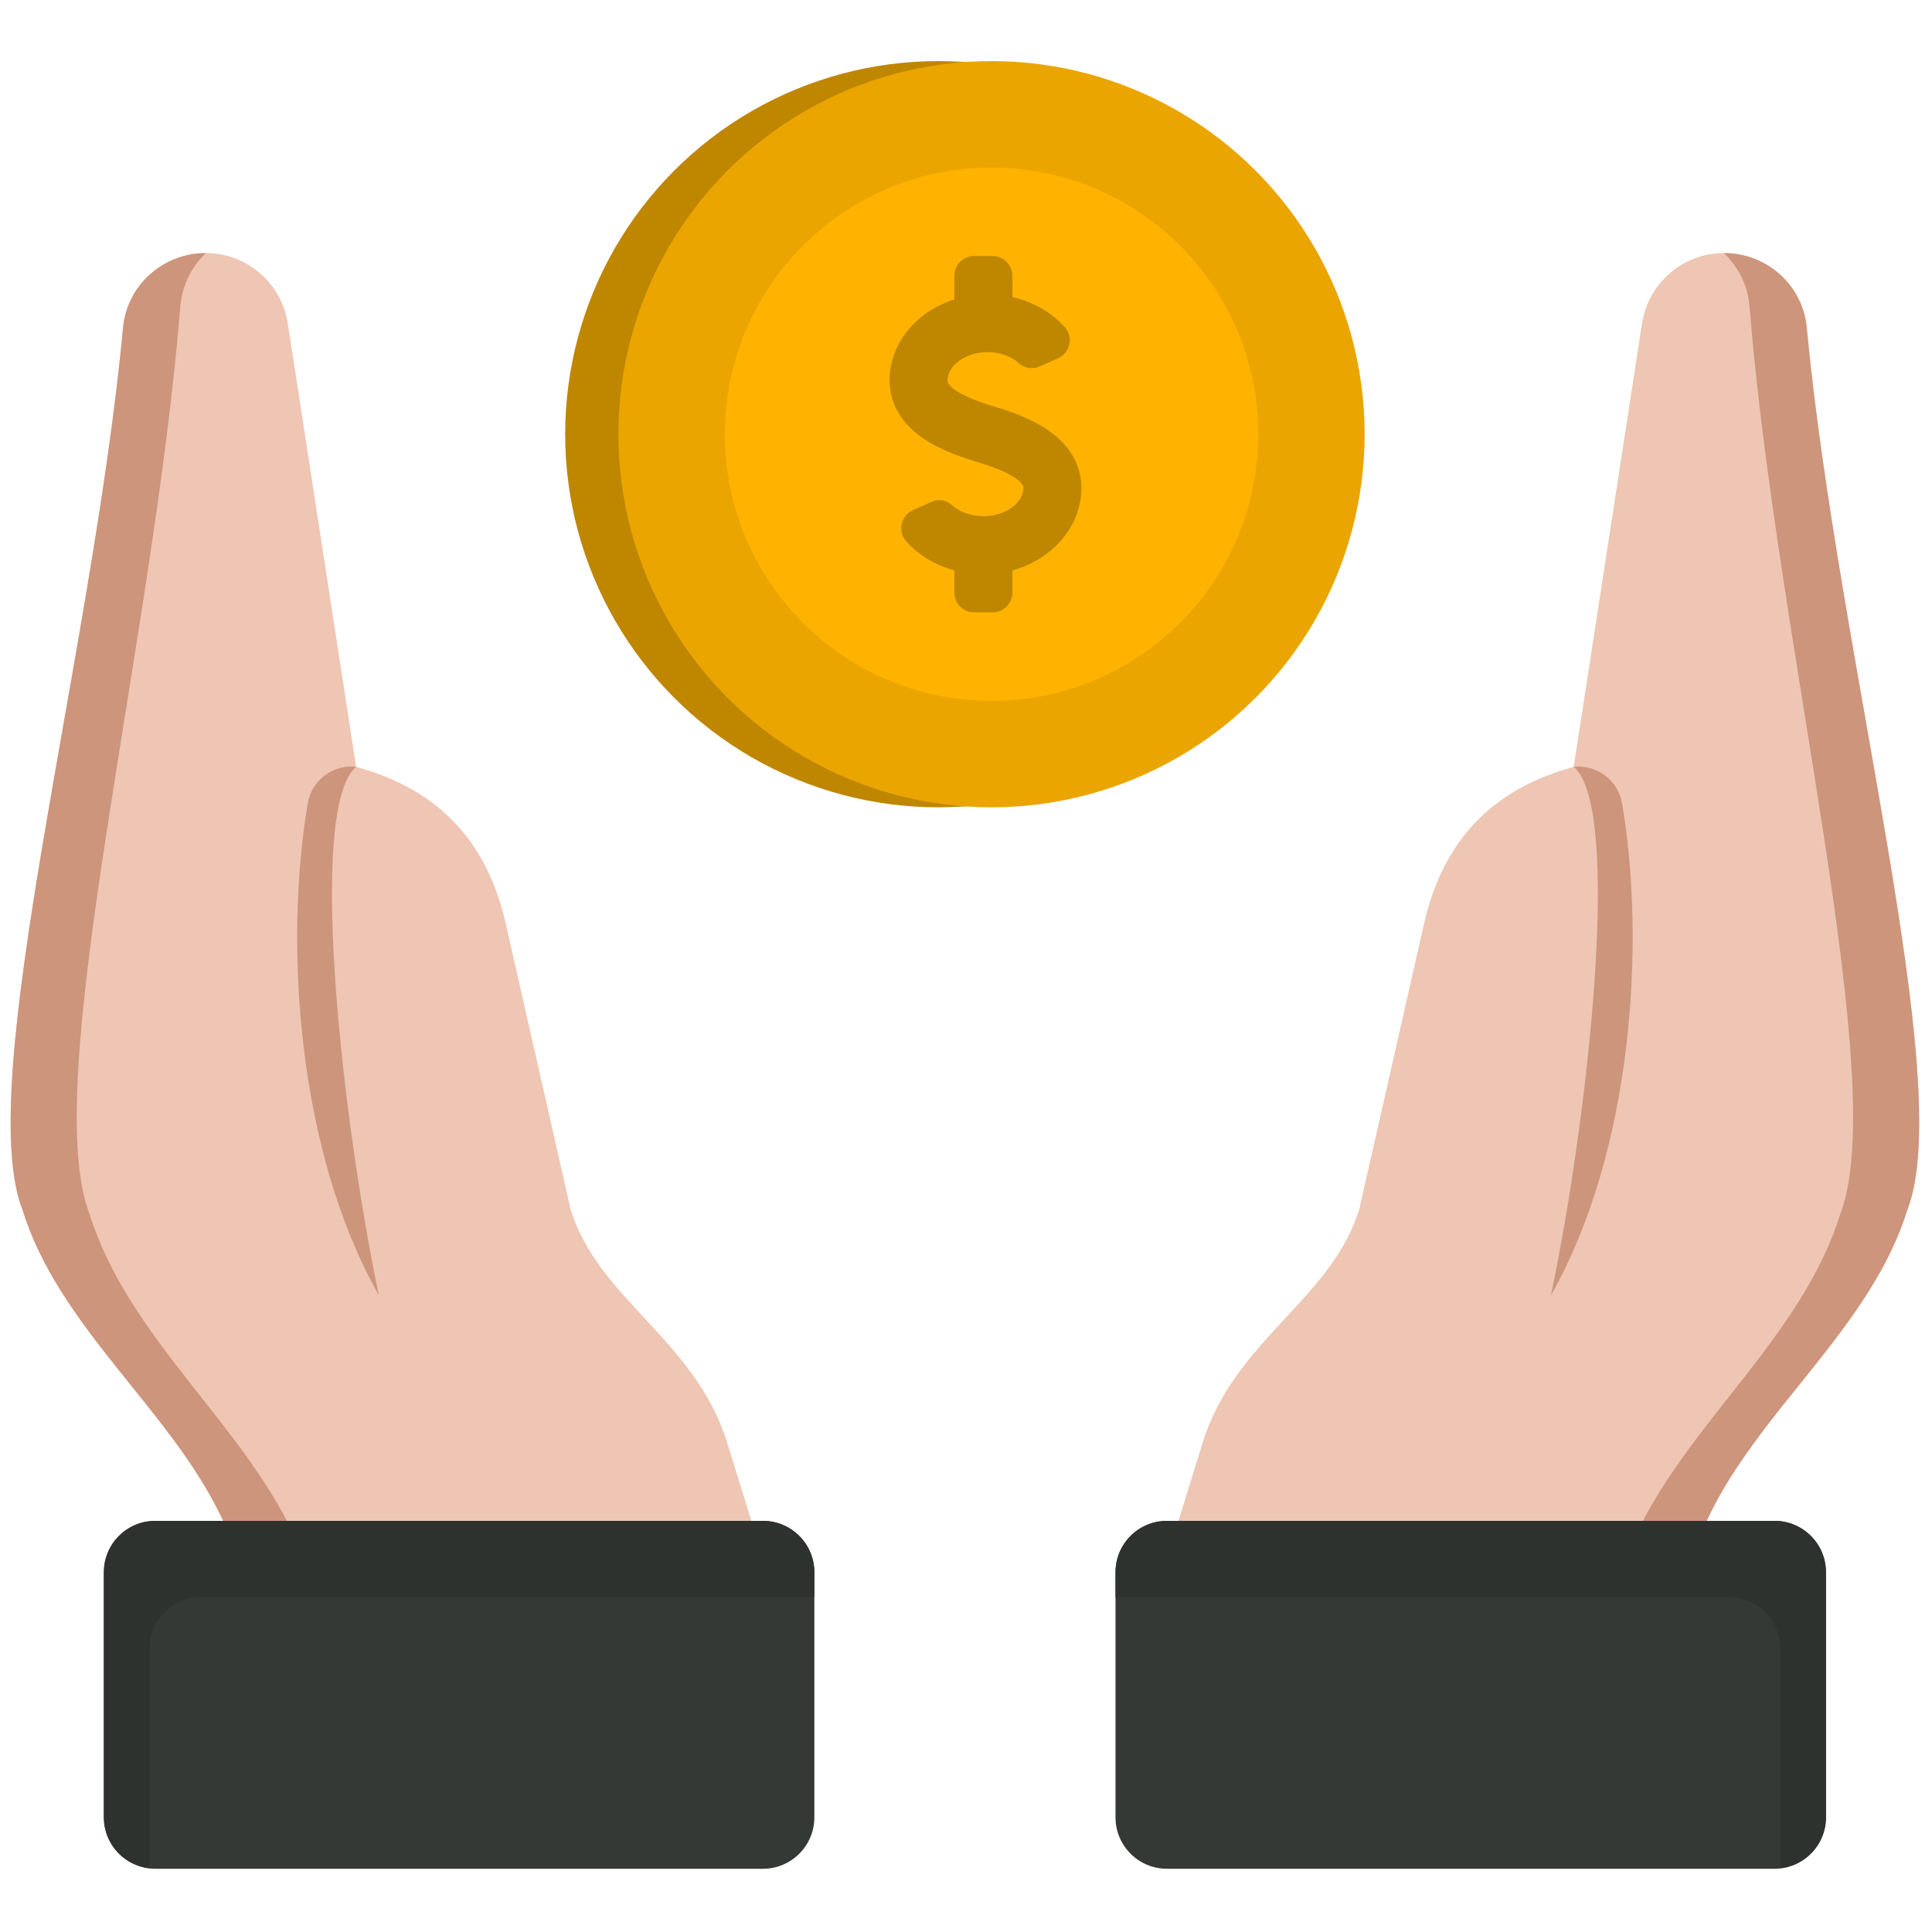 <svg xmlns="http://www.w3.org/2000/svg" xmlns:xlink="http://www.w3.org/1999/xlink" version="1.1" width="256" height="256" viewBox="0 0 256 256" xml:space="preserve">

<defs>
</defs>
<g style="stroke: none; stroke-width: 0; stroke-dasharray: none; stroke-linecap: butt; stroke-linejoin: miter; stroke-miterlimit: 10; fill: none; fill-rule: nonzero; opacity: 1;" transform="translate(1.407 1.407) scale(2.81 2.81)" >
	<circle cx="43.744" cy="19.974" r="17.594" style="stroke: none; stroke-width: 1; stroke-dasharray: none; stroke-linecap: butt; stroke-linejoin: miter; stroke-miterlimit: 10; fill: rgb(191,134,0); fill-rule: nonzero; opacity: 1;" transform="  matrix(1 0 0 1 0 0) "/>
	<circle cx="46.254" cy="19.974" r="17.594" style="stroke: none; stroke-width: 1; stroke-dasharray: none; stroke-linecap: butt; stroke-linejoin: miter; stroke-miterlimit: 10; fill: rgb(234,165,0); fill-rule: nonzero; opacity: 1;" transform="  matrix(1 0 0 1 0 0) "/>
	<circle cx="46.255" cy="19.975" r="12.575" style="stroke: none; stroke-width: 1; stroke-dasharray: none; stroke-linecap: butt; stroke-linejoin: miter; stroke-miterlimit: 10; fill: rgb(255,179,0); fill-rule: nonzero; opacity: 1;" transform="  matrix(1 0 0 1 0 0) "/>
	<path d="M 50.2 21.216 c -0.696 -1.455 -2.417 -2.129 -3.839 -2.553 c -1.707 -0.509 -2.075 -0.948 -2.154 -1.113 c -0.052 -0.107 -0.028 -0.282 0.053 -0.481 c 0.254 -0.569 0.999 -0.966 1.81 -0.966 c 0.583 0 1.132 0.205 1.489 0.532 c 0.264 0.241 0.651 0.287 0.977 0.141 l 0.854 -0.383 c 0.564 -0.253 0.742 -0.988 0.332 -1.451 c -0.625 -0.706 -1.497 -1.208 -2.485 -1.432 v -1.009 c 0 -0.513 -0.416 -0.929 -0.929 -0.929 l -0.876 0 c -0.513 0 -0.929 0.416 -0.929 0.929 l 0 1.117 c -1.231 0.39 -2.243 1.226 -2.756 2.375 c -0.502 1.225 -0.281 2.165 -0.007 2.737 c 0.696 1.456 2.417 2.129 3.839 2.553 c 1.708 0.509 2.076 0.948 2.155 1.113 c 0.051 0.107 0.028 0.283 -0.053 0.481 c -0.254 0.569 -0.999 0.965 -1.811 0.965 c -0.583 0 -1.132 -0.205 -1.489 -0.531 c -0.264 -0.241 -0.65 -0.287 -0.976 -0.141 l -0.854 0.383 c -0.57 0.256 -0.738 0.997 -0.324 1.464 c 0.581 0.655 1.374 1.135 2.276 1.379 v 1.05 c 0 0.513 0.416 0.929 0.929 0.929 h 0.876 c 0.513 0 0.929 -0.416 0.929 -0.929 v -1.05 c 1.322 -0.358 2.414 -1.231 2.956 -2.442 C 50.695 22.729 50.474 21.789 50.2 21.216 z" style="stroke: none; stroke-width: 1; stroke-dasharray: none; stroke-linecap: butt; stroke-linejoin: miter; stroke-miterlimit: 10; fill: rgb(191,134,0); fill-rule: nonzero; opacity: 1;" transform=" matrix(1 0 0 1 0 0) " stroke-linecap="round" />
	<path d="M 9.243 11.432 c -2.023 -0.023 -3.751 1.496 -3.94 3.51 c -1.458 15.497 -7.082 35.66 -4.739 41.62 c 0.098 0.318 0.209 0.631 0.33 0.939 c 1.06 2.698 2.94 5.034 4.764 7.303 c 2.002 2.489 4.07 5.06 4.996 8.052 l 2.293 7.409 l 22.095 -8.686 l -1.25 -4.04 c -0.771 -2.503 -2.374 -4.235 -3.919 -5.9 c -1.446 -1.559 -2.809 -3.031 -3.46 -5.084 l -3.092 -13.622 c -1.149 -4.873 -4.377 -6.533 -7.03 -7.276 l -3.222 -20.919 C 12.77 12.851 11.154 11.454 9.243 11.432 L 9.243 11.432 z" style="stroke: none; stroke-width: 1; stroke-dasharray: none; stroke-linecap: butt; stroke-linejoin: miter; stroke-miterlimit: 10; fill: rgb(238,198,179); fill-rule: nonzero; opacity: 1;" transform=" matrix(1 0 0 1 0 0) " stroke-linecap="round" />
	<path d="M 17.364 60.575 c -3.87 -6.826 -4.464 -16.624 -3.353 -23.193 c 0.184 -1.086 1.184 -1.841 2.279 -1.724 h 0 C 13.97 37.636 15.645 52.387 17.364 60.575 z" style="stroke: none; stroke-width: 1; stroke-dasharray: none; stroke-linecap: butt; stroke-linejoin: miter; stroke-miterlimit: 10; fill: rgb(205,149,123); fill-rule: nonzero; opacity: 1;" transform=" matrix(1 0 0 1 0 0) " stroke-linecap="round" />
	<path d="M 8.001 13.961 c -1.28 15.949 -6.69 36.657 -4.265 42.825 c 0.103 0.329 0.217 0.653 0.343 0.971 c 1.098 2.792 3.014 5.222 4.873 7.581 c 2.041 2.588 4.15 5.262 5.116 8.355 l 1.705 5.46 l -2.825 1.111 l -2.293 -7.409 c -0.926 -2.991 -2.994 -5.563 -4.996 -8.052 c -1.823 -2.268 -3.703 -4.605 -4.764 -7.303 c -0.121 -0.308 -0.232 -0.621 -0.33 -0.939 c -2.343 -5.96 3.281 -26.123 4.739 -41.62 c 0.188 -2.003 1.899 -3.514 3.908 -3.508 C 8.536 12.071 8.082 12.951 8.001 13.961 z" style="stroke: none; stroke-width: 1; stroke-dasharray: none; stroke-linecap: butt; stroke-linejoin: miter; stroke-miterlimit: 10; fill: rgb(205,149,123); fill-rule: nonzero; opacity: 1;" transform=" matrix(1 0 0 1 0 0) " stroke-linecap="round" />
	<path d="M 4.398 73.64 v 11.557 c 0 1.338 1.085 2.424 2.424 2.424 h 28.654 c 1.338 0 2.424 -1.085 2.424 -2.424 V 73.64 c 0 -1.338 -1.085 -2.424 -2.424 -2.424 H 6.821 C 5.483 71.216 4.398 72.301 4.398 73.64 z" style="stroke: none; stroke-width: 1; stroke-dasharray: none; stroke-linecap: butt; stroke-linejoin: miter; stroke-miterlimit: 10; fill: rgb(52,57,54); fill-rule: nonzero; opacity: 1;" transform=" matrix(1 0 0 1 0 0) " stroke-linecap="round" />
	<path d="M 37.899 73.64 v 1.191 c -0.09 -0.01 -0.178 -0.027 -0.271 -0.027 H 8.974 c -1.338 0 -2.424 1.085 -2.424 2.424 v 10.366 c -1.209 -0.136 -2.152 -1.151 -2.152 -2.396 V 73.64 c 0 -1.338 1.085 -2.424 2.424 -2.424 h 28.654 C 36.814 71.216 37.899 72.301 37.899 73.64 z" style="stroke: none; stroke-width: 1; stroke-dasharray: none; stroke-linecap: butt; stroke-linejoin: miter; stroke-miterlimit: 10; fill: rgb(46,50,47); fill-rule: nonzero; opacity: 1;" transform=" matrix(1 0 0 1 0 0) " stroke-linecap="round" />
	<path d="M 80.757 11.432 c 2.023 -0.023 3.751 1.496 3.94 3.51 c 1.458 15.497 7.082 35.66 4.739 41.62 c -0.098 0.318 -0.209 0.631 -0.33 0.939 c -1.06 2.698 -2.94 5.034 -4.764 7.303 c -2.002 2.489 -4.07 5.06 -4.996 8.052 l -2.293 7.409 l -22.095 -8.686 l 1.25 -4.04 c 0.771 -2.503 2.374 -4.235 3.919 -5.9 c 1.446 -1.559 2.809 -3.031 3.46 -5.084 l 3.092 -13.622 c 1.149 -4.873 4.377 -6.533 7.03 -7.276 l 3.222 -20.919 C 77.23 12.851 78.846 11.454 80.757 11.432 L 80.757 11.432 z" style="stroke: none; stroke-width: 1; stroke-dasharray: none; stroke-linecap: butt; stroke-linejoin: miter; stroke-miterlimit: 10; fill: rgb(238,198,179); fill-rule: nonzero; opacity: 1;" transform=" matrix(1 0 0 1 0 0) " stroke-linecap="round" />
	<path d="M 72.636 60.575 c 3.87 -6.826 4.464 -16.624 3.353 -23.193 c -0.184 -1.086 -1.184 -1.841 -2.279 -1.724 l 0 0 C 76.03 37.636 74.355 52.387 72.636 60.575 z" style="stroke: none; stroke-width: 1; stroke-dasharray: none; stroke-linecap: butt; stroke-linejoin: miter; stroke-miterlimit: 10; fill: rgb(205,149,123); fill-rule: nonzero; opacity: 1;" transform=" matrix(1 0 0 1 0 0) " stroke-linecap="round" />
	<path d="M 81.999 13.961 c 1.28 15.949 6.69 36.657 4.265 42.825 c -0.103 0.329 -0.217 0.653 -0.343 0.971 c -1.098 2.792 -3.014 5.222 -4.873 7.581 c -2.041 2.588 -4.15 5.262 -5.116 8.355 l -1.705 5.46 l 2.825 1.111 l 2.293 -7.409 c 0.926 -2.991 2.994 -5.563 4.996 -8.052 c 1.823 -2.268 3.703 -4.605 4.764 -7.303 c 0.121 -0.308 0.232 -0.621 0.33 -0.939 c 2.343 -5.96 -3.281 -26.123 -4.739 -41.62 c -0.188 -2.003 -1.899 -3.514 -3.908 -3.508 C 81.464 12.071 81.918 12.951 81.999 13.961 z" style="stroke: none; stroke-width: 1; stroke-dasharray: none; stroke-linecap: butt; stroke-linejoin: miter; stroke-miterlimit: 10; fill: rgb(205,149,123); fill-rule: nonzero; opacity: 1;" transform=" matrix(1 0 0 1 0 0) " stroke-linecap="round" />
	<path d="M 85.602 73.64 v 11.557 c 0 1.338 -1.085 2.424 -2.424 2.424 H 54.525 c -1.338 0 -2.424 -1.085 -2.424 -2.424 V 73.64 c 0 -1.338 1.085 -2.424 2.424 -2.424 h 28.654 C 84.517 71.216 85.602 72.301 85.602 73.64 z" style="stroke: none; stroke-width: 1; stroke-dasharray: none; stroke-linecap: butt; stroke-linejoin: miter; stroke-miterlimit: 10; fill: rgb(52,57,54); fill-rule: nonzero; opacity: 1;" transform=" matrix(1 0 0 1 0 0) " stroke-linecap="round" />
	<path d="M 52.101 73.64 v 1.191 c 0.09 -0.01 0.178 -0.027 0.271 -0.027 h 28.654 c 1.338 0 2.424 1.085 2.424 2.424 v 10.366 c 1.209 -0.136 2.152 -1.151 2.152 -2.396 V 73.64 c 0 -1.338 -1.085 -2.424 -2.424 -2.424 H 54.525 C 53.186 71.216 52.101 72.301 52.101 73.64 z" style="stroke: none; stroke-width: 1; stroke-dasharray: none; stroke-linecap: butt; stroke-linejoin: miter; stroke-miterlimit: 10; fill: rgb(46,50,47); fill-rule: nonzero; opacity: 1;" transform=" matrix(1 0 0 1 0 0) " stroke-linecap="round" />
</g>
</svg>